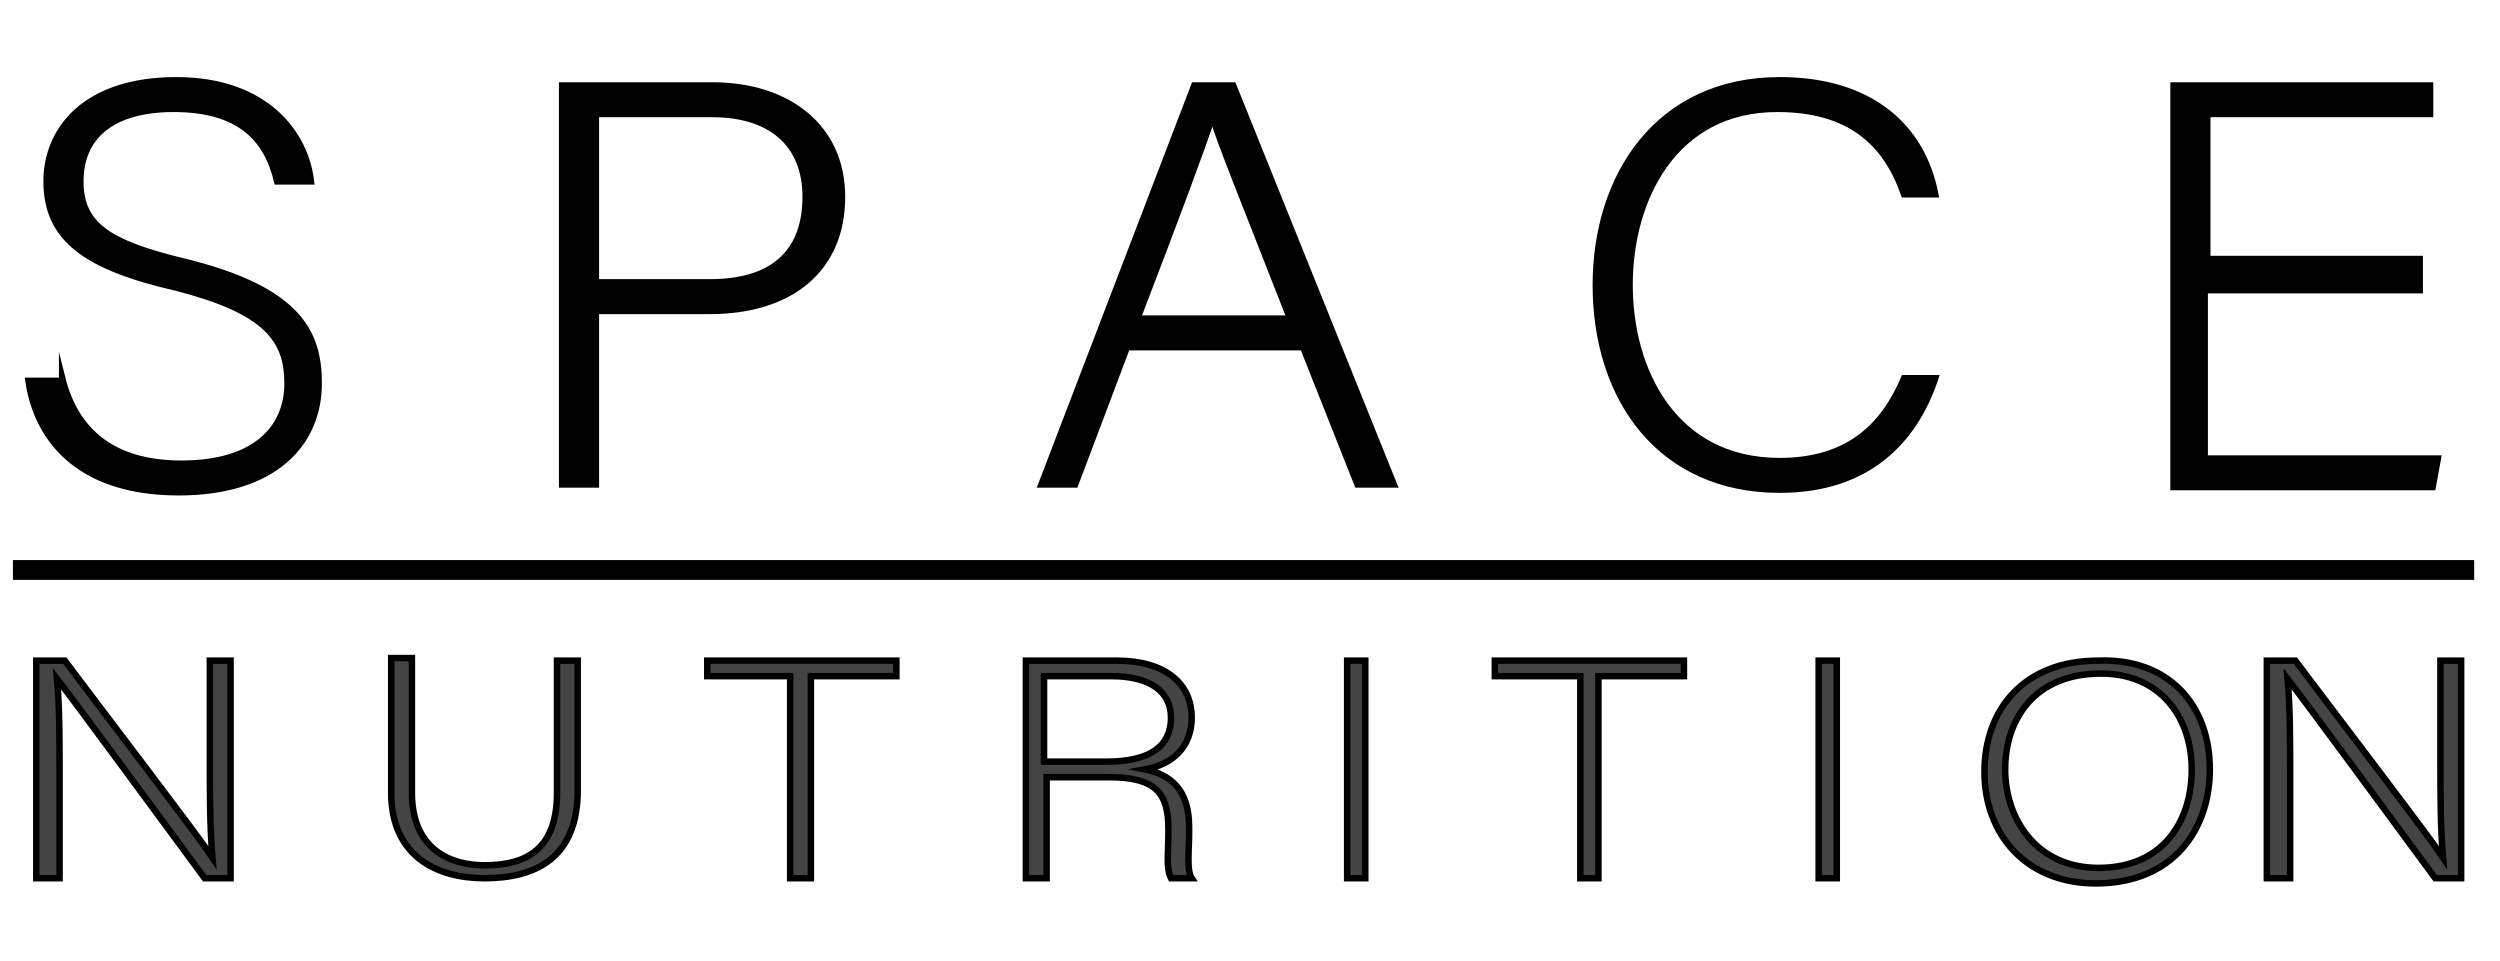 <?xml version="1.0" encoding="utf-8"?>
<!-- Generator: Adobe Illustrator 25.4.1, SVG Export Plug-In . SVG Version: 6.00 Build 0)  -->
<svg version="1.1" id="Lager_1" xmlns="http://www.w3.org/2000/svg" xmlns:xlink="http://www.w3.org/1999/xlink" x="0px" y="0px"
	 viewBox="0 0 96.5 37.1" style="enable-background:new 0 0 96.5 37.1;" xml:space="preserve">
<style type="text/css">
	.st0{stroke:#000000;stroke-width:0.75;stroke-miterlimit:10;}
	.st1{stroke:#000000;stroke-width:0.25;stroke-miterlimit:10;}
	.st2{fill:#444444;}
	.st3{fill:#444444;stroke:#000000;stroke-width:0.25;stroke-miterlimit:10;}
</style>
<g>
	<g>
		<path d="M2.4,14.6c0.5,2,1.9,3.3,4.6,3.3c2.9,0,4.1-1.4,4.1-3.1c0-1.7-0.8-2.8-4.3-3.7C3.3,10.3,1.8,9.2,1.8,7c0-2,1.5-3.9,5-3.9
			c3.5,0,5,2.1,5.2,3.9h-1.3c-0.4-1.7-1.5-2.8-4-2.8c-2.3,0-3.6,1-3.6,2.8c0,1.7,1.1,2.4,4,3.1c4.5,1.1,5.2,2.8,5.2,4.7
			c0,2.3-1.7,4.2-5.4,4.2c-4,0-5.5-2.2-5.8-4.3H2.4z"/>
		<path d="M21.8,3.3h5.7c2.9,0,5,1.6,5,4.3c0,2.8-2,4.4-5.1,4.4H23v6.7h-1.3V3.3z M23,10.9h4.4c2.6,0,3.7-1.3,3.7-3.3
			c0-2.1-1.4-3.2-3.6-3.2H23V10.9z"/>
		<path d="M43.5,13.4l-2,5.3h-1.3l5.9-15.4h1.5l6.2,15.4h-1.4l-2.1-5.3H43.5z M49.8,12.3c-1.8-4.6-2.7-6.8-3-7.8h0
			c-0.4,1.2-1.4,3.9-2.9,7.8H49.8z"/>
		<path d="M74.7,14.6c-0.8,2.4-2.6,4.3-6,4.3c-4.6,0-7.1-3.5-7.1-7.9c0-4.2,2.4-7.9,7.1-7.9c3.5,0,5.5,1.8,6,4.4h-1.2
			c-0.7-2-2.1-3.3-4.9-3.3c-4,0-5.7,3.5-5.7,6.8c0,3.3,1.7,6.8,5.8,6.8c2.6,0,4-1.3,4.8-3.2H74.7z"/>
		<path d="M93.3,11.2h-8.2v6.5h9l-0.2,1.1h-10V3.3h9.9v1.1h-8.6v5.6h8.2V11.2z"/>
	</g>
</g>
<path class="st0" d="M0.5,22c31.7,0,63.3,0,95,0"/>
<g>
	<g>
		<path class="st1" d="M2.4,14.6c0.5,2,1.9,3.3,4.6,3.3c2.9,0,4.1-1.4,4.1-3.1c0-1.7-0.8-2.8-4.3-3.7C3.3,10.3,1.8,9.2,1.8,7
			c0-2,1.5-3.9,5-3.9c3.5,0,5,2.1,5.2,3.9h-1.3c-0.4-1.7-1.5-2.8-4-2.8c-2.3,0-3.6,1-3.6,2.8c0,1.7,1.1,2.4,4,3.1
			c4.5,1.1,5.2,2.8,5.2,4.7c0,2.3-1.7,4.2-5.4,4.2c-4,0-5.5-2.2-5.8-4.3H2.4z"/>
		<path class="st1" d="M21.8,3.3h5.7c2.9,0,5,1.6,5,4.3c0,2.8-2,4.4-5.1,4.4H23v6.7h-1.3V3.3z M23,10.9h4.4c2.6,0,3.7-1.3,3.7-3.3
			c0-2.1-1.4-3.2-3.6-3.2H23V10.9z"/>
		<path class="st1" d="M43.5,13.4l-2,5.3h-1.3l5.9-15.4h1.5l6.2,15.4h-1.4l-2.1-5.3H43.5z M49.8,12.3c-1.8-4.6-2.7-6.8-3-7.8h0
			c-0.4,1.2-1.4,3.9-2.9,7.8H49.8z"/>
		<path class="st1" d="M74.7,14.6c-0.8,2.4-2.6,4.3-6,4.3c-4.6,0-7.1-3.5-7.1-7.9c0-4.2,2.4-7.9,7.1-7.9c3.5,0,5.5,1.8,6,4.4h-1.2
			c-0.7-2-2.1-3.3-4.9-3.3c-4,0-5.7,3.5-5.7,6.8c0,3.3,1.7,6.8,5.8,6.8c2.6,0,4-1.3,4.8-3.2H74.7z"/>
		<path class="st1" d="M93.3,11.2h-8.2v6.5h9l-0.2,1.1h-10V3.3h9.9v1.1h-8.6v5.6h8.2V11.2z"/>
	</g>
</g>
<path class="st0" d="M0.5,22c31.7,0,63.3,0,95,0"/>
<g>
	<g>
		<path class="st2" d="M1.4,33.9v-8.4h1.1c1.5,2,5.1,6.7,5.7,7.6h0c-0.1-1.2-0.1-2.4-0.1-3.8v-3.8h0.8v8.4h-1
			c-1.4-1.9-5-6.8-5.7-7.7h0c0.1,1.1,0.1,2.3,0.1,3.8v3.9H1.4z"/>
		<path class="st2" d="M15.9,25.5v5.1c0,2.2,1.5,2.8,2.8,2.8c1.6,0,2.8-0.6,2.8-2.8v-5.1h0.8v5c0,2.6-1.6,3.4-3.6,3.4
			c-1.9,0-3.6-0.9-3.6-3.3v-5.2H15.9z"/>
		<path class="st2" d="M30.6,26.1h-3.3v-0.6h7.3v0.6h-3.3v7.8h-0.8V26.1z"/>
		<path class="st2" d="M40.4,30v3.9h-0.8v-8.4h3.5c1.9,0,2.9,0.9,2.9,2.2c0,1.1-0.7,1.8-1.8,2c1,0.2,1.7,0.8,1.7,2.2v0.3
			c0,0.6-0.1,1.4,0.1,1.7h-0.8c-0.2-0.4-0.1-1-0.1-1.8V32c0-1.4-0.5-2-2.3-2H40.4z M40.4,29.4h2.3c1.7,0,2.5-0.6,2.5-1.7
			c0-1-0.8-1.6-2.3-1.6h-2.6V29.4z"/>
		<path class="st2" d="M52.7,25.5v8.4H52v-8.4H52.7z"/>
		<path class="st2" d="M61,26.1h-3.3v-0.6h7.3v0.6h-3.3v7.8H61V26.1z"/>
		<path class="st2" d="M70.9,25.5v8.4h-0.7v-8.4H70.9z"/>
		<path class="st2" d="M85.3,29.7c0,2.3-1.4,4.4-4.4,4.4c-2.7,0-4.3-1.9-4.3-4.3c0-2.4,1.5-4.3,4.4-4.3
			C83.7,25.4,85.3,27.2,85.3,29.7z M77.4,29.7c0,1.9,1.2,3.8,3.6,3.8c2.5,0,3.6-1.8,3.6-3.8c0-2-1.2-3.7-3.5-3.7
			C78.5,26,77.4,27.8,77.4,29.7z"/>
		<path class="st2" d="M87.5,33.9v-8.4h1.1c1.5,2,5.1,6.7,5.7,7.6h0c-0.1-1.2-0.1-2.4-0.1-3.8v-3.8H95v8.4h-1
			c-1.4-1.9-5-6.8-5.7-7.7h0c0.1,1.1,0.1,2.3,0.1,3.8v3.9H87.5z"/>
	</g>
</g>
<g>
	<g>
		<path class="st3" d="M1.4,33.9v-8.4h1.1c1.5,2,5.1,6.7,5.7,7.6h0c-0.1-1.2-0.1-2.4-0.1-3.8v-3.8h0.8v8.4h-1
			c-1.4-1.9-5-6.8-5.7-7.7h0c0.1,1.1,0.1,2.3,0.1,3.8v3.9H1.4z"/>
		<path class="st3" d="M15.9,25.5v5.1c0,2.2,1.5,2.8,2.8,2.8c1.6,0,2.8-0.6,2.8-2.8v-5.1h0.8v5c0,2.6-1.6,3.4-3.6,3.4
			c-1.9,0-3.6-0.9-3.6-3.3v-5.2H15.9z"/>
		<path class="st3" d="M30.6,26.1h-3.3v-0.6h7.3v0.6h-3.3v7.8h-0.8V26.1z"/>
		<path class="st3" d="M40.4,30v3.9h-0.8v-8.4h3.5c1.9,0,2.9,0.9,2.9,2.2c0,1.1-0.7,1.8-1.8,2c1,0.2,1.7,0.8,1.7,2.2v0.3
			c0,0.6-0.1,1.4,0.1,1.7h-0.8c-0.2-0.4-0.1-1-0.1-1.8V32c0-1.4-0.5-2-2.3-2H40.4z M40.4,29.4h2.3c1.7,0,2.5-0.6,2.5-1.7
			c0-1-0.8-1.6-2.3-1.6h-2.6V29.4z"/>
		<path class="st3" d="M52.7,25.5v8.4H52v-8.4H52.7z"/>
		<path class="st3" d="M61,26.1h-3.3v-0.6h7.3v0.6h-3.3v7.8H61V26.1z"/>
		<path class="st3" d="M70.9,25.5v8.4h-0.7v-8.4H70.9z"/>
		<path class="st3" d="M85.3,29.7c0,2.3-1.4,4.4-4.4,4.4c-2.7,0-4.3-1.9-4.3-4.3c0-2.4,1.5-4.3,4.4-4.3
			C83.7,25.4,85.3,27.2,85.3,29.7z M77.4,29.7c0,1.9,1.2,3.8,3.6,3.8c2.5,0,3.6-1.8,3.6-3.8c0-2-1.2-3.7-3.5-3.7
			C78.5,26,77.4,27.8,77.4,29.7z"/>
		<path class="st3" d="M87.5,33.9v-8.4h1.1c1.5,2,5.1,6.7,5.7,7.6h0c-0.1-1.2-0.1-2.4-0.1-3.8v-3.8H95v8.4h-1
			c-1.4-1.9-5-6.8-5.7-7.7h0c0.1,1.1,0.1,2.3,0.1,3.8v3.9H87.5z"/>
	</g>
</g>
</svg>
